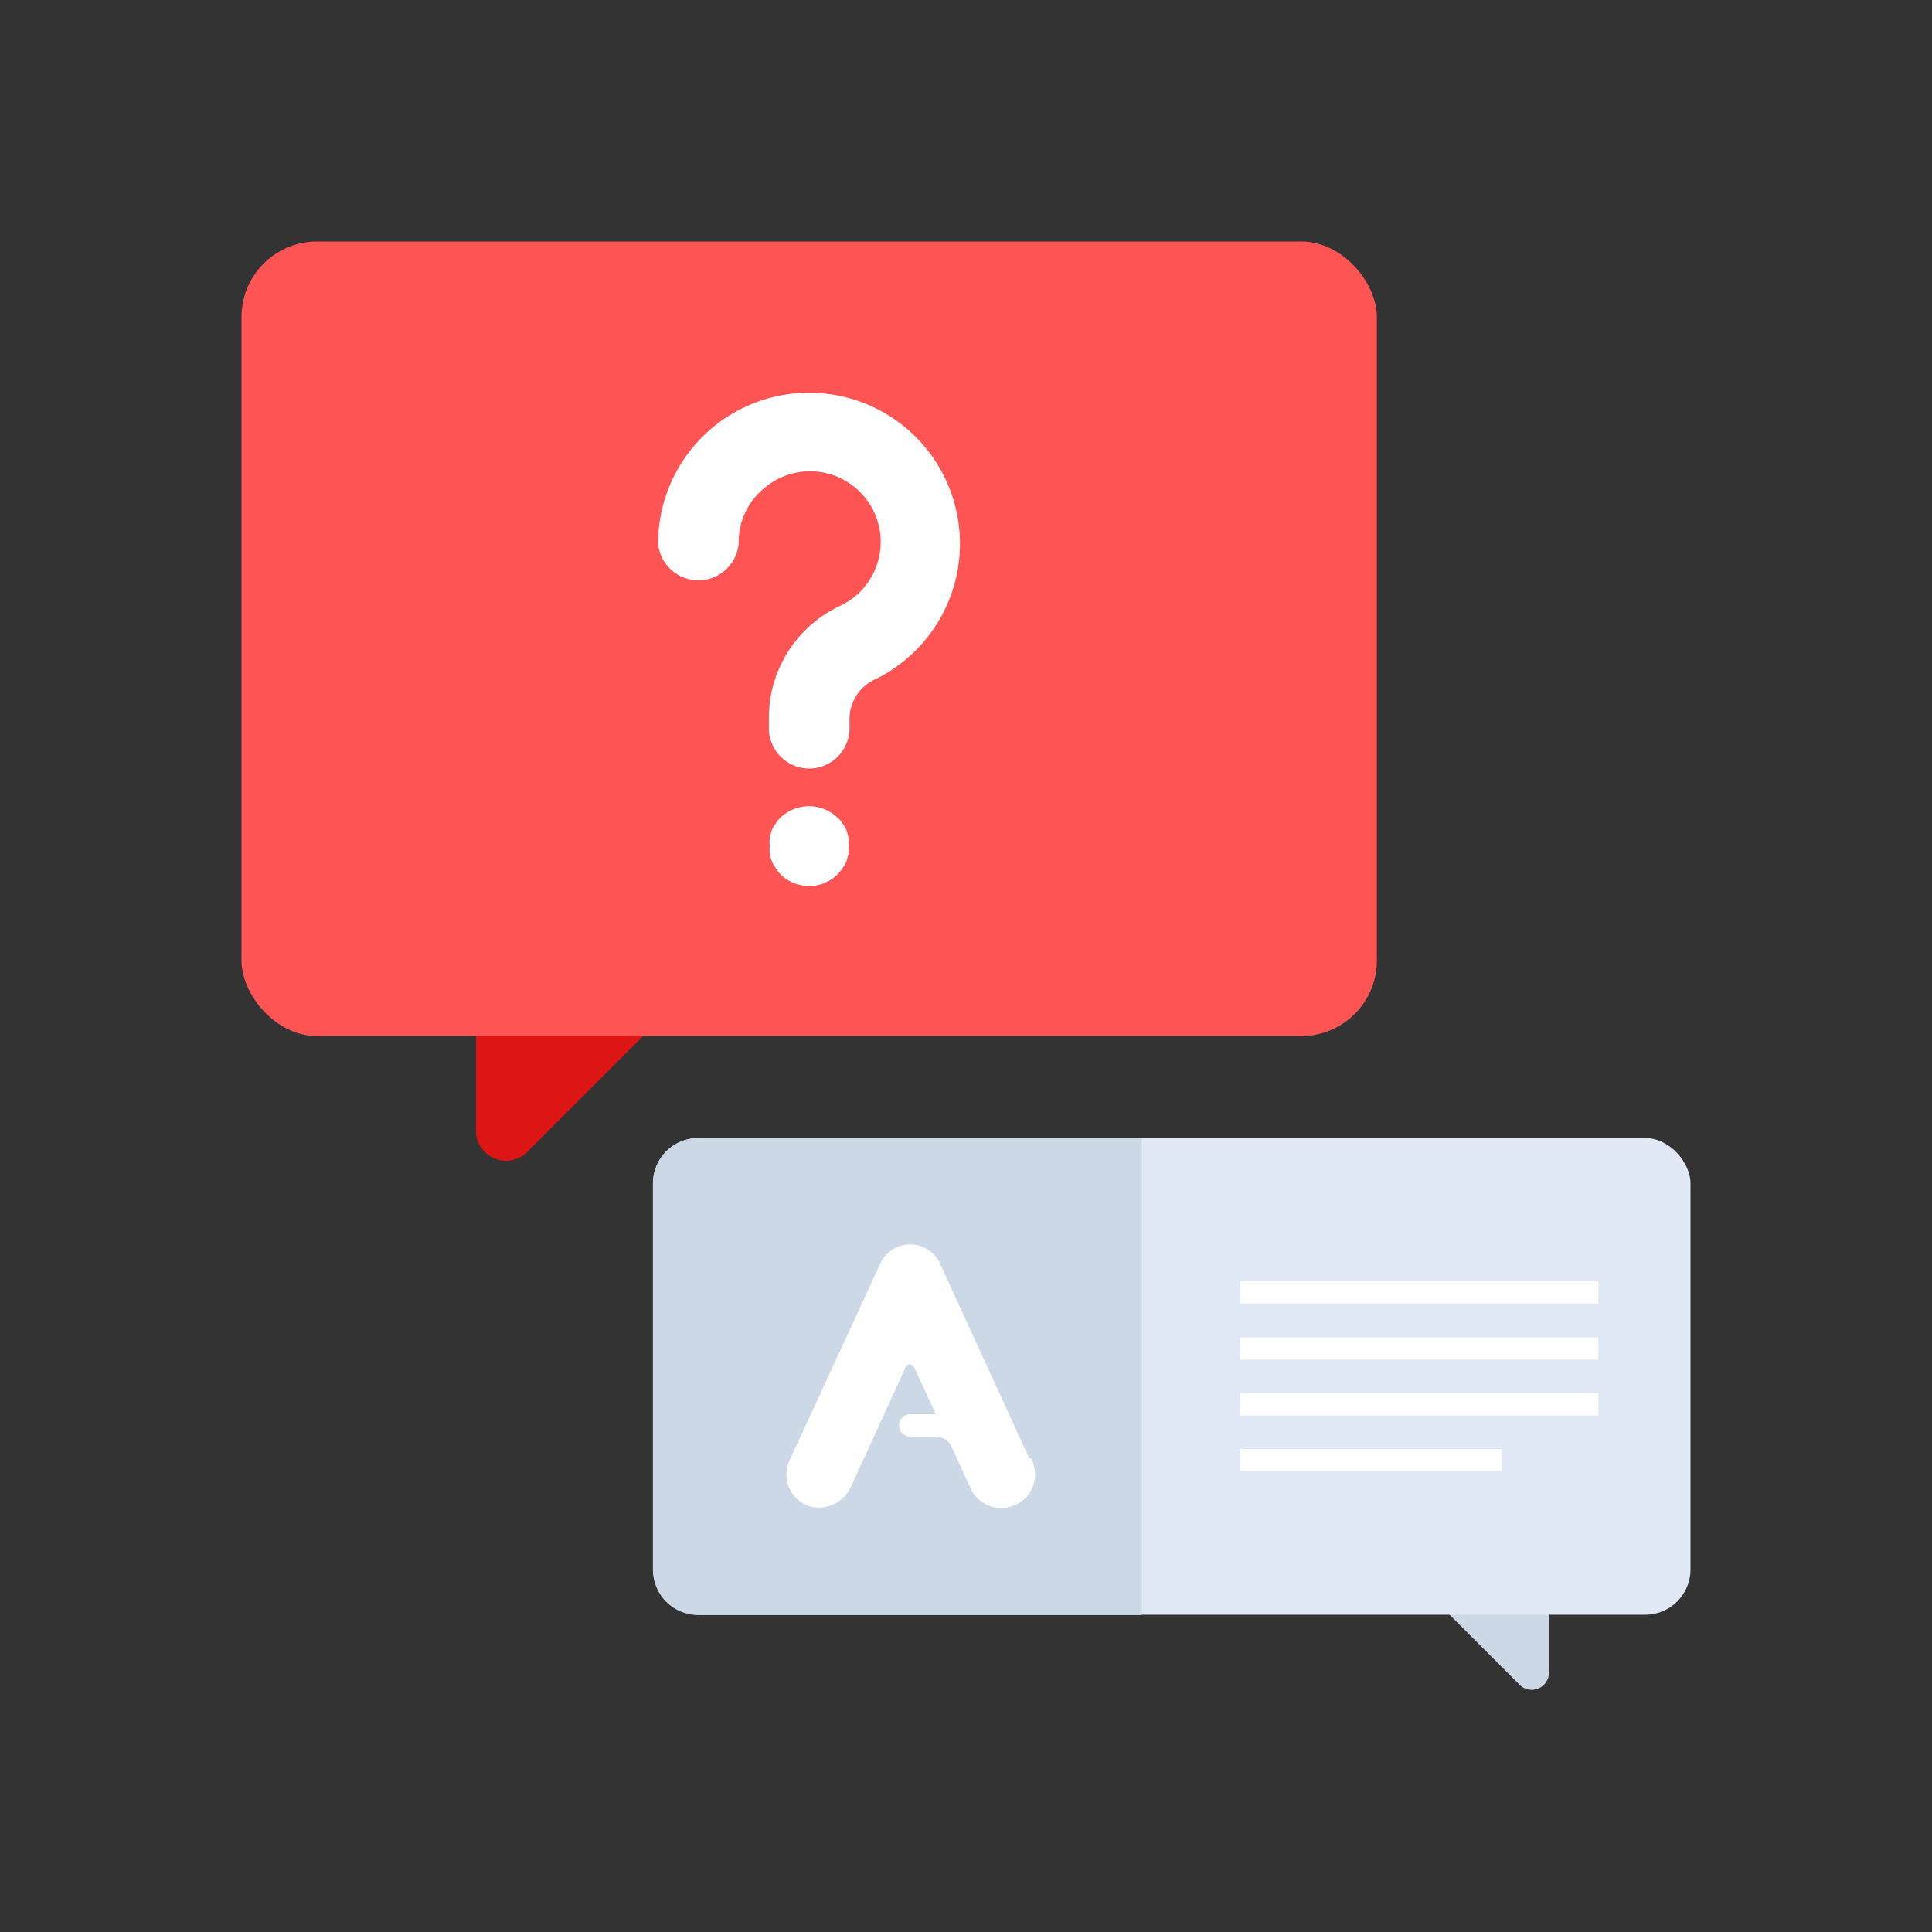 <svg id="Layer_1" data-name="Layer 1" xmlns="http://www.w3.org/2000/svg" viewBox="0 0 64 64"><rect x="0" y="0" width="64" height="64" fill="#333333" stroke="none"/><defs><style>.cls-1{fill:#dd1515;}.cls-2{fill:#ff5454;}.cls-3{fill:#ccd8e5;}.cls-4{fill:#dfe8f4;}.cls-5{fill:#fff;}</style></defs><title>interaction, interact, preferences, preformance, question, answer, message, service</title><path class="cls-1" d="M27.48,28.14,17.39,38.23a1,1,0,0,1-1.62-.67V28.14Z"/><rect class="cls-2" x="8" y="8" width="37.61" height="26.32" rx="2.5" transform="translate(53.61 42.32) rotate(180)"/><path class="cls-3" d="M44.31,49.78l6,6a.57.57,0,0,0,1-.4V49.78Z"/><rect class="cls-4" x="21.63" y="37.7" width="34.37" height="15.79" rx="1.5"/><path class="cls-3" d="M37.82,37.7H23.13a1.5,1.5,0,0,0-1.5,1.5V52a1.5,1.5,0,0,0,1.5,1.5H37.82Z"/><path class="cls-5" d="M26.8,25.46a1.34,1.34,0,0,1-1.33-1.33v-.37a4.09,4.09,0,0,1,2.36-3.69,2.34,2.34,0,1,0-2.5-3.91A2.3,2.3,0,0,0,24.47,18a1.34,1.34,0,0,1-2.67,0,5,5,0,1,1,7.2,4.5,1.45,1.45,0,0,0-.86,1.29v.37A1.34,1.34,0,0,1,26.8,25.46Z"/><path class="cls-5" d="M26.8,29.35a1.37,1.37,0,0,1-.94-.38,1.46,1.46,0,0,1-.16-.21.76.76,0,0,1-.13-.23,1.17,1.17,0,0,1-.07-.25,1.22,1.22,0,0,1,0-.26,1.09,1.09,0,0,1,0-.26,1.25,1.25,0,0,1,.07-.26.71.71,0,0,1,.13-.22.78.78,0,0,1,.16-.2,1.37,1.37,0,0,1,1.88,0,.82.82,0,0,1,.17.2,1,1,0,0,1,.13.22,2.5,2.5,0,0,1,.07.26,1.09,1.09,0,0,1,0,.26,1.22,1.22,0,0,1,0,.26,2.33,2.33,0,0,1-.07.25,1,1,0,0,1-.13.23,1.57,1.57,0,0,1-.17.21A1.33,1.33,0,0,1,26.8,29.35Z"/><path class="cls-5" d="M34.09,48.3l-2.94-6.42a1.09,1.09,0,0,0-2,0l-3,6.51a1.11,1.11,0,0,0,.7,1.52,1.18,1.18,0,0,0,1.35-.68L30,45.29a.15.15,0,0,1,.28,0L31,46.85h-.85a.37.37,0,0,0-.37.37.38.38,0,0,0,.37.37H31a.59.59,0,0,1,.52.33l.63,1.38a1.09,1.09,0,0,0,1,.65,1.11,1.11,0,0,0,1-1.65Z"/><rect class="cls-5" x="41.07" y="42.44" width="11.88" height="0.74"/><rect class="cls-5" x="41.07" y="44.3" width="11.88" height="0.74"/><rect class="cls-5" x="41.07" y="46.15" width="11.88" height="0.74"/><rect class="cls-5" x="41.07" y="48" width="8.69" height="0.74"/></svg>